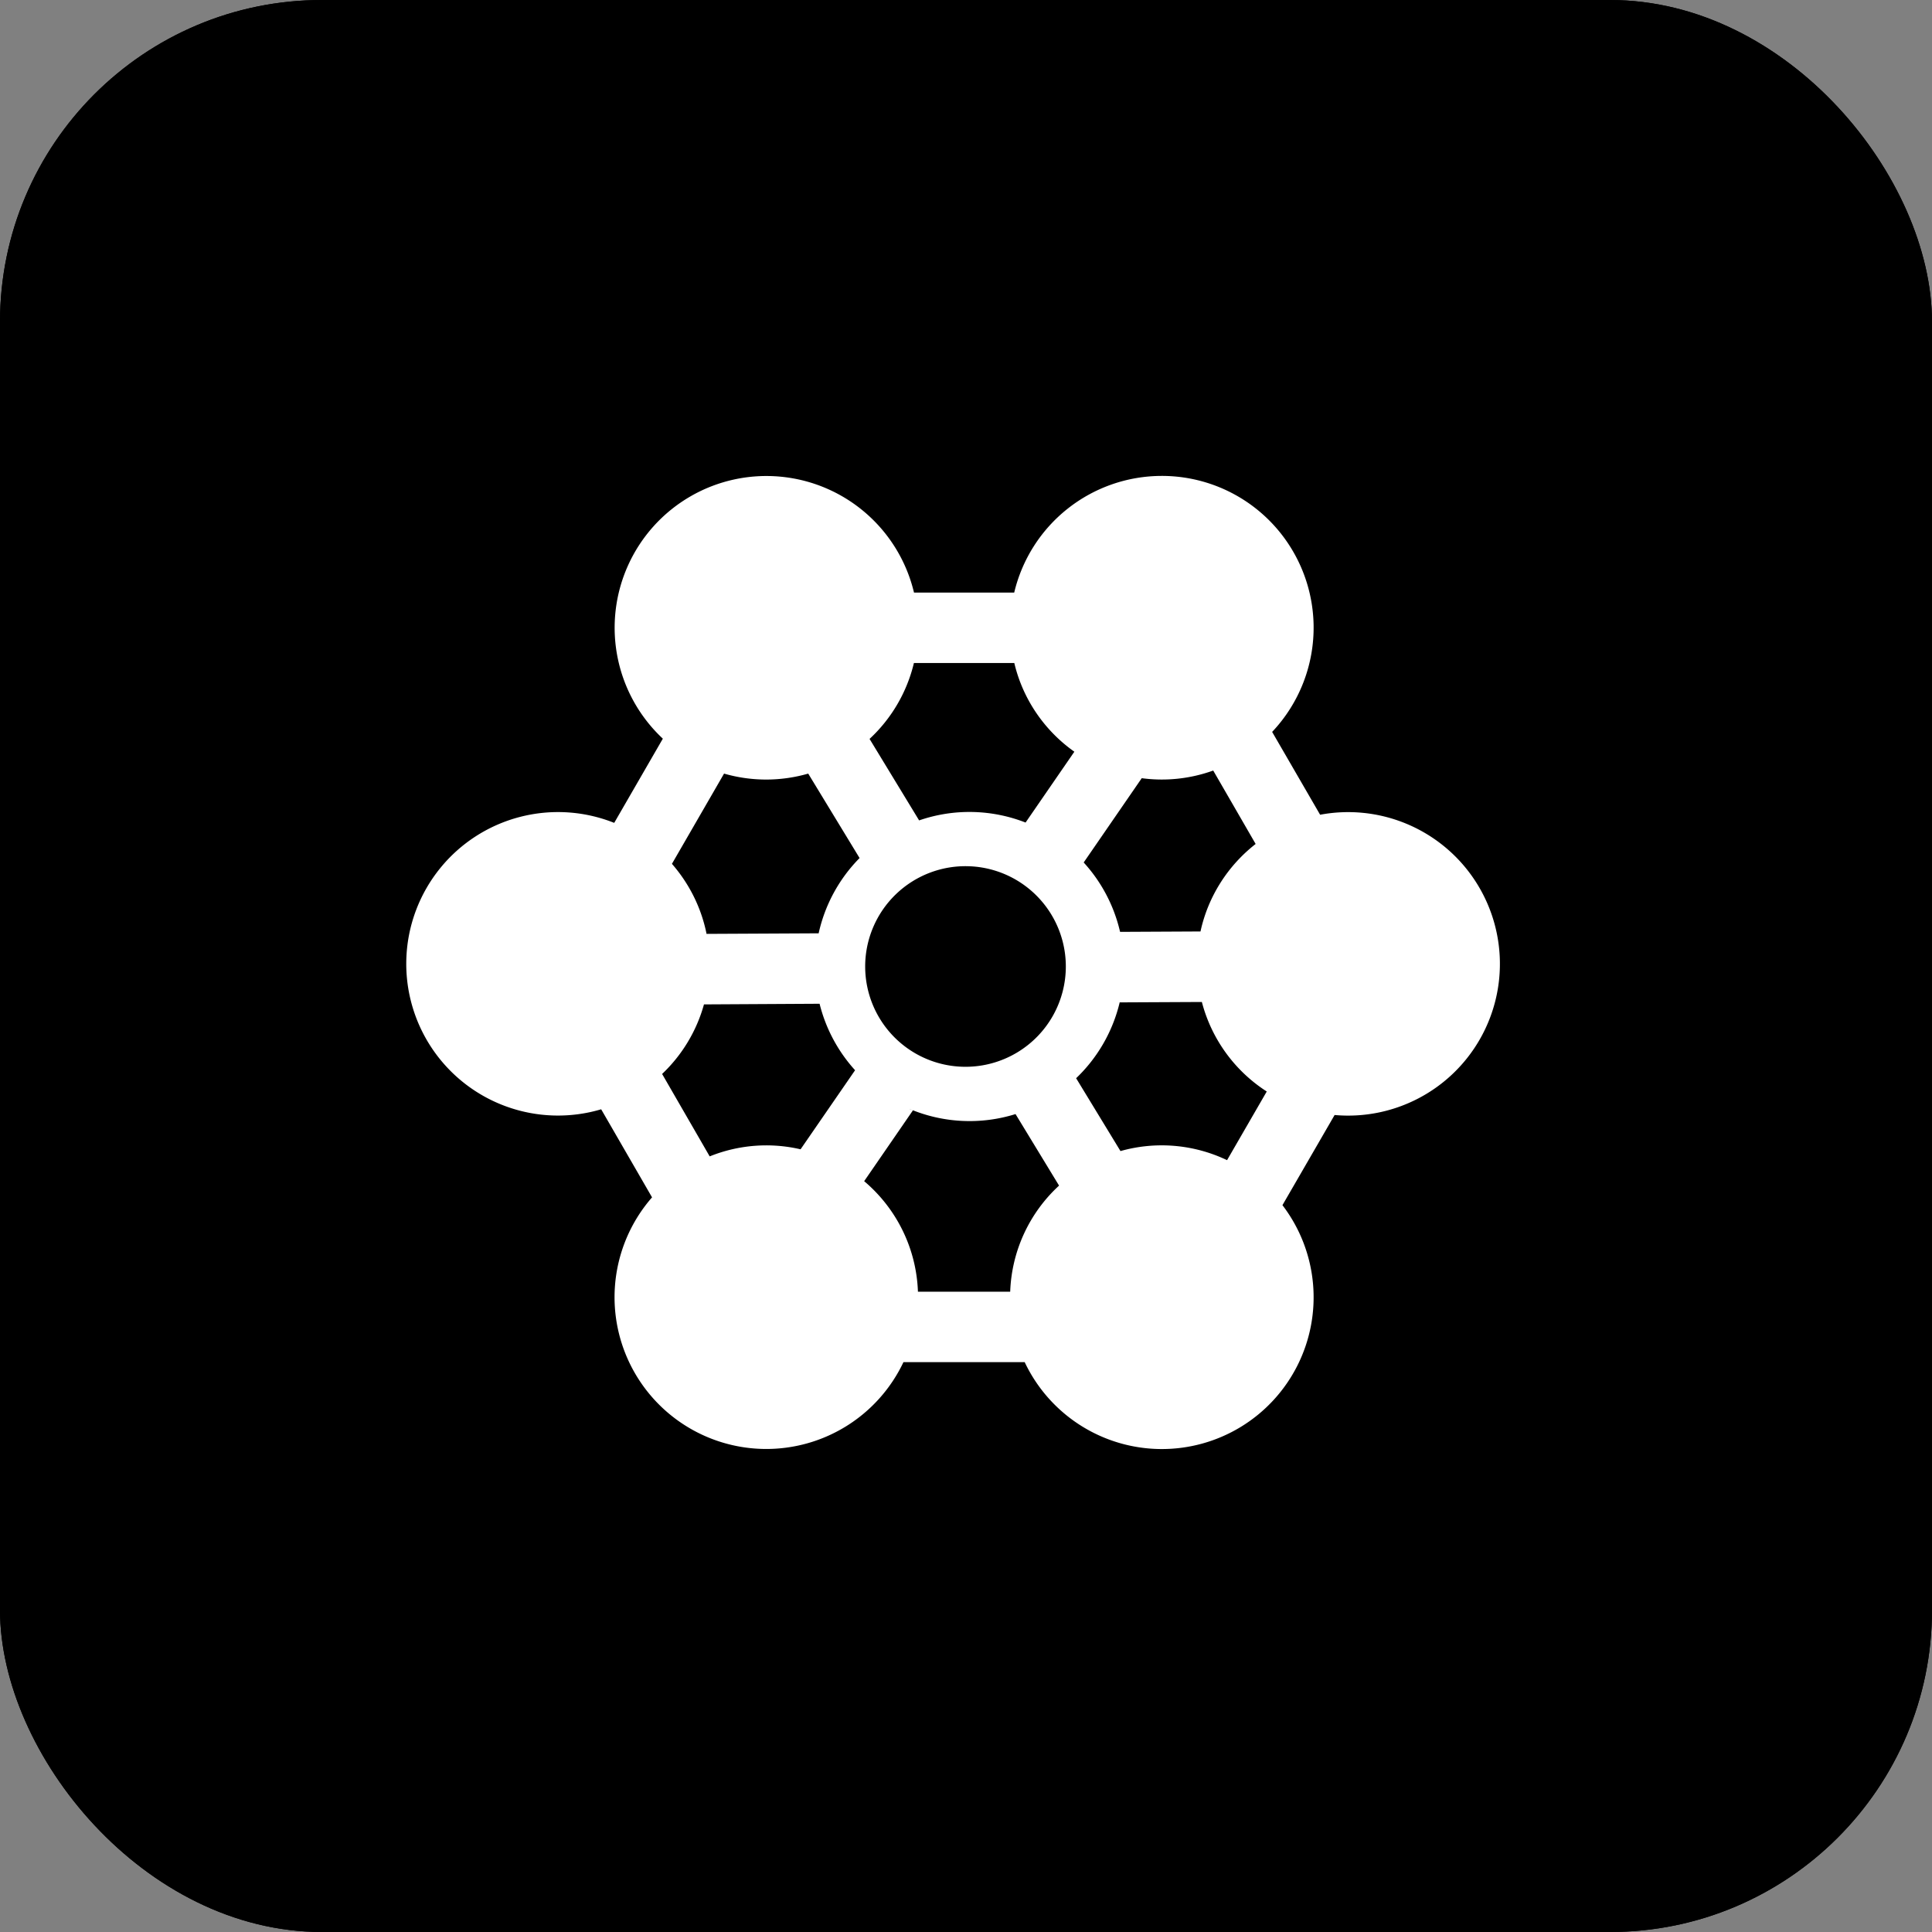 <svg xmlns="http://www.w3.org/2000/svg" fill="none" viewBox="0 0 24 24"><rect x="0" y="0" width="24" height="24" fill="#808080" stroke="none"/><g clip-path="url(#a)"><rect fill="color(display-p3 1 .602 .362)" rx="4" height="24" width="24"/><rect fill="color(display-p3 1 .808 .224)" rx="4" height="24" width="24"/><path fill="#fff" d="M14.433 5.912a1.885 1.885 0 0 1 1.37 3.18l.596 1.029a1.885 1.885 0 1 1 .18 3.73l-.648 1.12a1.885 1.885 0 1 1-3.202 1.95h-1.506A1.885 1.885 0 1 1 8.1 14.874l-.632-1.094a1.885 1.885 0 1 1 .162-3.558l.604-1.046a1.885 1.885 0 1 1 3.12-1.815h1.245a1.885 1.885 0 0 1 1.834-1.449Zm-3.135 7.863.002.002.041.016-.606.88c.393.332.648.823.668 1.373h1.146a1.88 1.88 0 0 1 .607-1.318l-.541-.889.005-.001a1.914 1.914 0 0 1-1.322-.063Zm2.038-.35v-.001l.032-.03.551.905a1.882 1.882 0 0 1 1.324.113l.493-.853a1.888 1.888 0 0 1-.806-1.112l-1.02.005.002-.012a1.918 1.918 0 0 1-.576.984Zm-3.155-.956-1.436.008a1.885 1.885 0 0 1-.52.864l.591 1.024a1.879 1.879 0 0 1 1.129-.088l.677-.982.003.003a1.915 1.915 0 0 1-.444-.83Zm1.862-1.708a1.246 1.246 0 1 0 .001 2.49 1.246 1.246 0 0 0 0-2.49ZM8.995 9.609l-.648 1.122c.212.243.364.541.43.87l1.393-.007-.002.007a1.917 1.917 0 0 1 .51-.942L10.04 9.61a1.884 1.884 0 0 1-1.045 0Zm6.076-.037a1.88 1.88 0 0 1-.888.095l-.721 1.047a1.915 1.915 0 0 1 .452.862l.999-.005c.095-.438.343-.82.685-1.087l-.527-.912ZM12.6 8.236h-1.247a1.884 1.884 0 0 1-.551.943l.616 1.013-.008.002a1.914 1.914 0 0 1 1.35.032l-.02-.008.606-.88c-.368-.26-.639-.649-.746-1.102Z" data-follow-fill="#fff"/></g><defs><clipPath id="a"><rect fill="#fff" rx="4" height="24" width="24" data-follow-fill="#fff"/></clipPath></defs></svg>